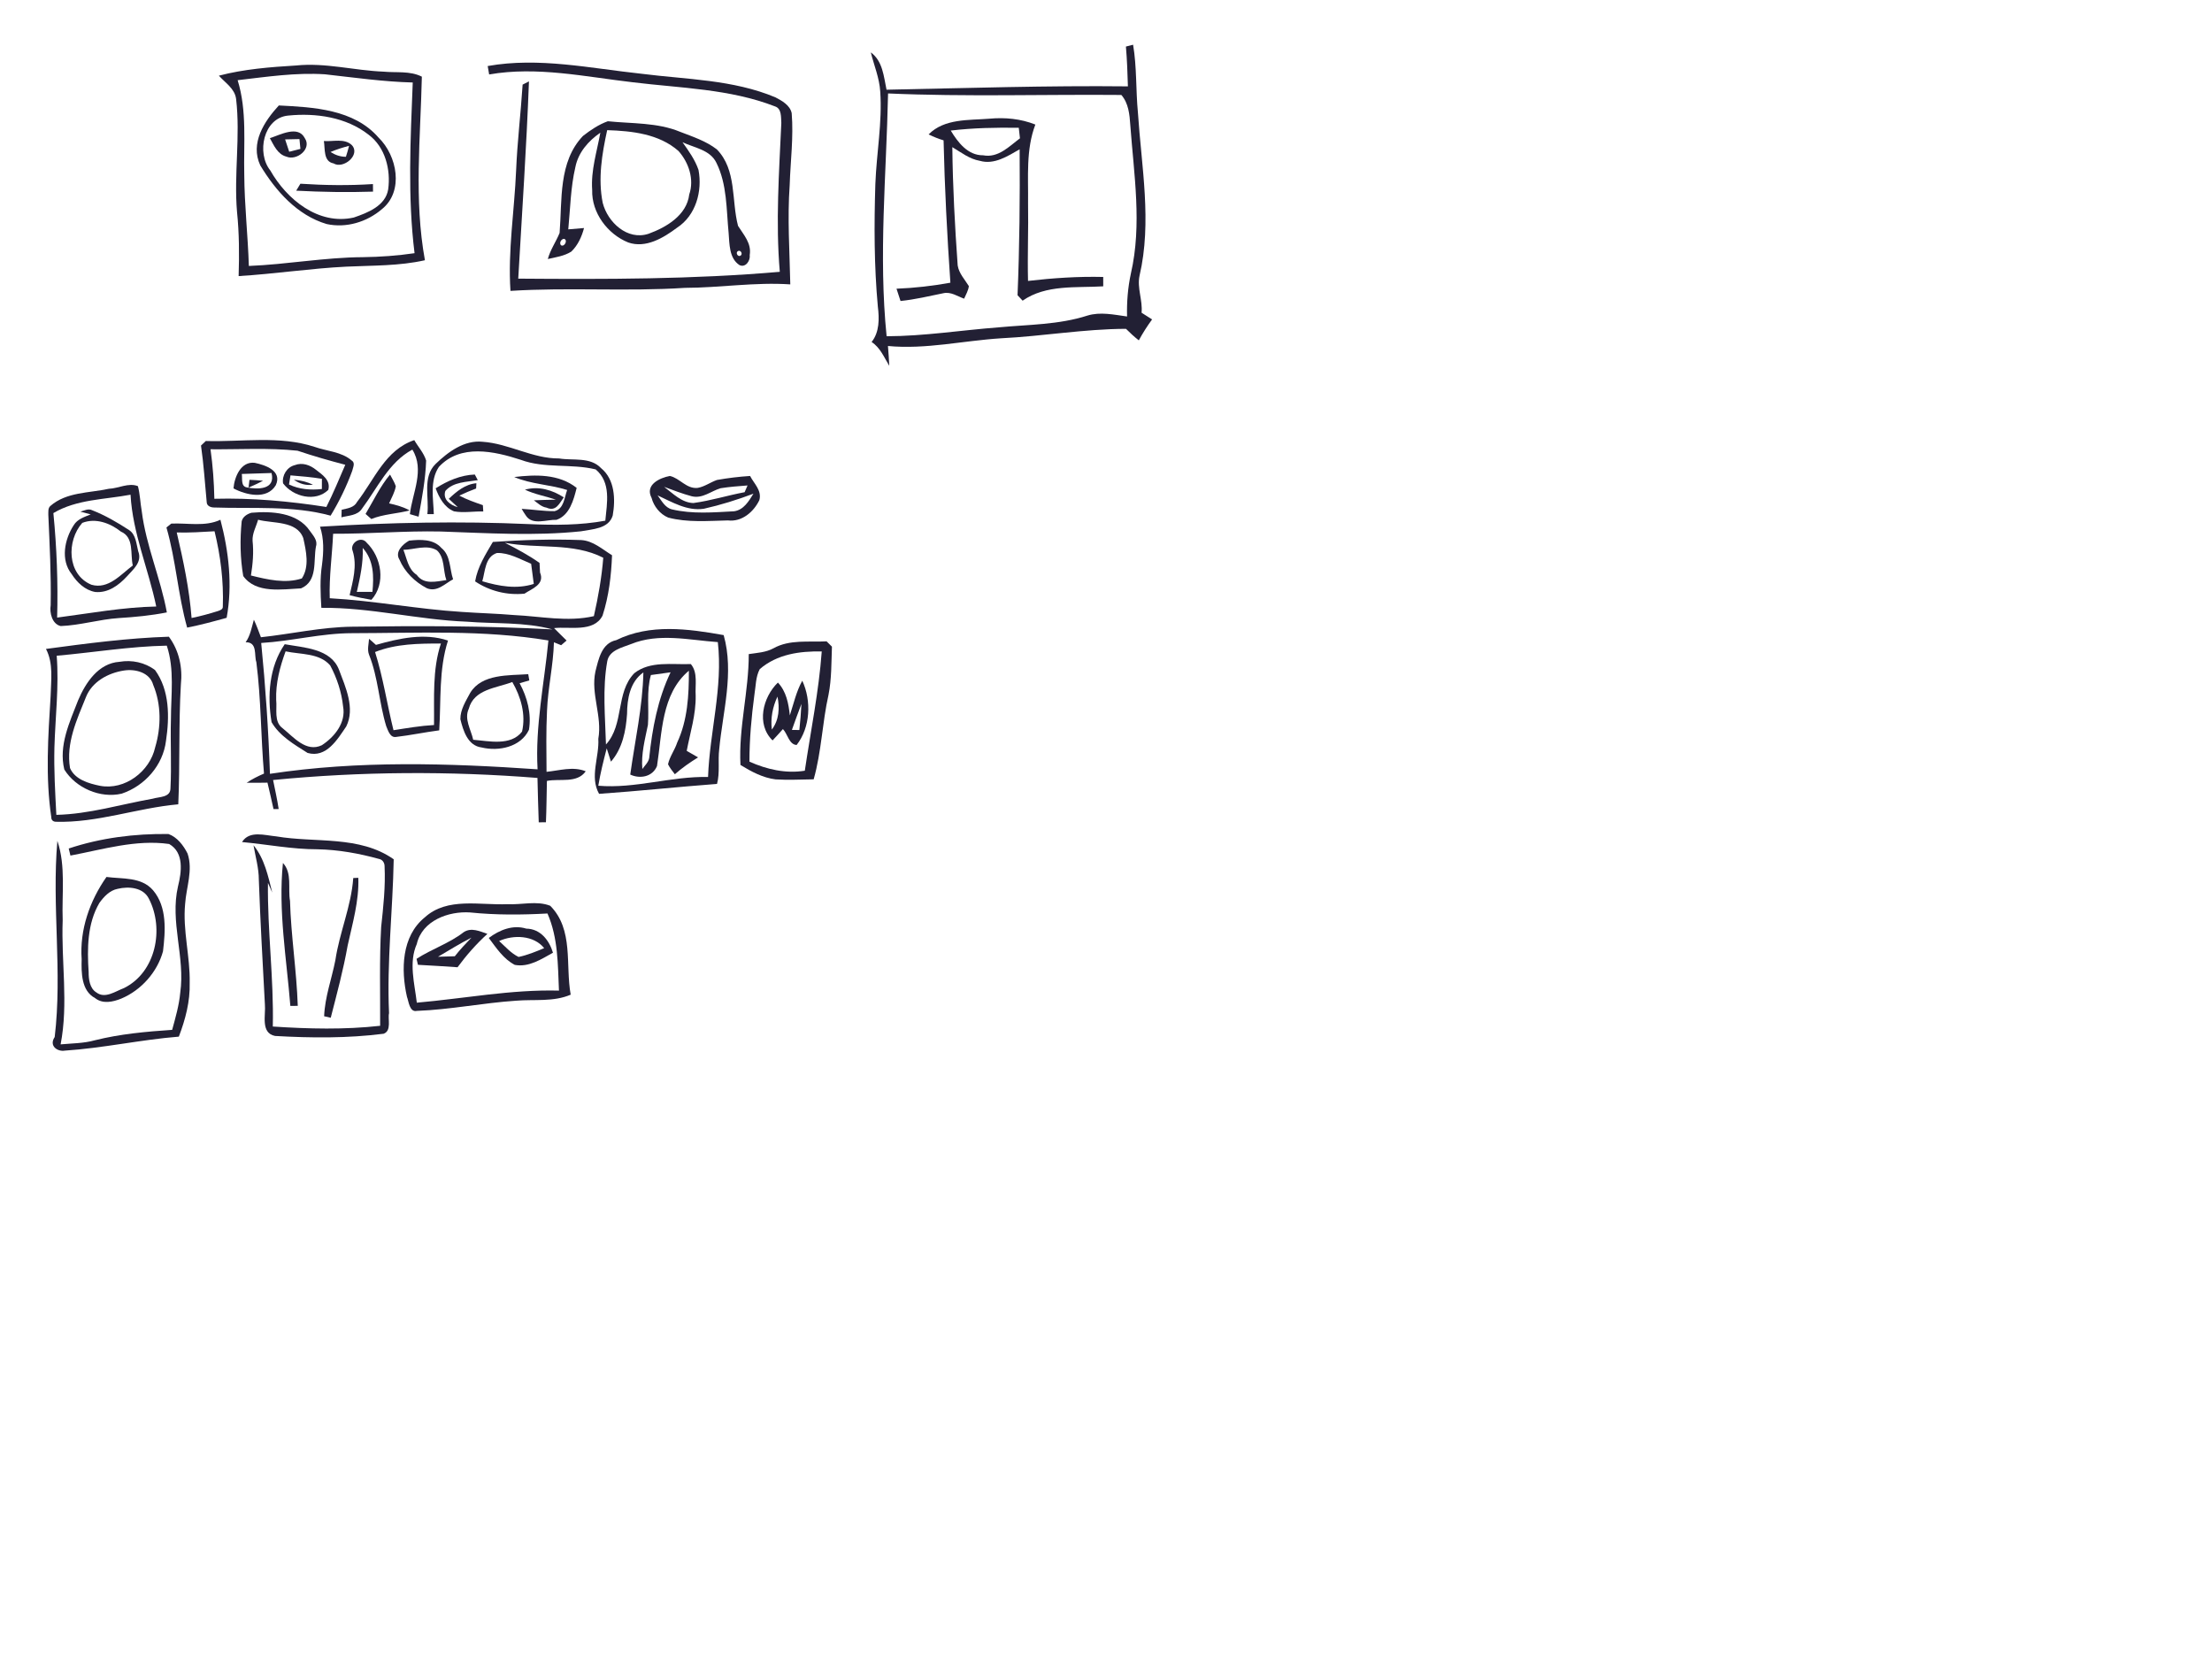 <?xml version="1.0" encoding="UTF-8" ?>
<!DOCTYPE svg PUBLIC "-//W3C//DTD SVG 1.1//EN" "http://www.w3.org/Graphics/SVG/1.1/DTD/svg11.dtd">
<svg width="1024pt" height="768pt" viewBox="0 0 1024 768" version="1.1" xmlns="http://www.w3.org/2000/svg">
<g id="#222034ff">
<path fill="#222034" opacity="1.00" d=" M 521.22 21.55 C 522.05 21.34 523.71 20.91 524.54 20.70 C 526.30 31.05 525.77 41.62 526.77 52.05 C 528.41 77.14 533.33 102.74 527.53 127.62 C 526.31 133.35 529.03 138.99 528.47 144.77 C 530.11 145.77 531.73 146.81 533.34 147.87 C 531.08 150.96 529.01 154.19 527.19 157.56 C 525.09 155.92 523.13 154.11 521.25 152.22 C 501.86 152.29 482.69 155.65 463.34 156.61 C 445.93 157.71 428.56 161.83 411.06 160.17 C 411.30 163.23 411.53 166.29 411.67 169.35 C 409.28 165.43 407.50 160.92 403.49 158.32 C 407.16 153.75 407.07 147.48 406.38 141.95 C 404.65 123.07 404.63 104.07 405.23 85.14 C 405.77 70.88 408.47 56.70 407.49 42.41 C 407.11 36.11 404.62 30.30 403.12 24.25 C 408.65 28.26 409.10 35.36 410.40 41.53 C 447.65 40.79 484.88 39.57 522.14 39.98 C 521.96 33.83 521.75 27.68 521.22 21.55 M 411.11 43.26 C 410.34 80.70 406.65 118.26 410.44 155.66 C 427.85 155.62 445.08 152.84 462.42 151.53 C 476.12 150.24 490.18 150.35 503.41 146.09 C 509.39 144.26 515.70 145.69 521.75 146.51 C 521.58 139.82 522.11 133.12 523.53 126.58 C 528.73 103.96 524.92 80.73 523.25 57.93 C 522.91 52.98 522.46 47.84 519.11 43.96 C 483.11 43.64 447.08 44.85 411.11 43.26 Z" />
<path fill="#222034" opacity="1.00" d=" M 225.77 30.57 C 249.48 26.34 273.36 31.64 296.95 34.14 C 317.75 36.80 339.33 36.82 358.98 45.07 C 362.01 46.66 365.75 48.73 366.50 52.40 C 367.40 63.50 365.93 74.59 365.57 85.68 C 364.47 101.00 365.54 116.33 365.85 131.65 C 349.54 130.54 333.30 133.22 317.00 133.26 C 290.13 135.02 263.17 132.96 236.31 134.66 C 235.07 116.04 238.14 97.57 238.92 79.01 C 239.47 65.69 241.08 52.46 241.94 39.17 C 242.91 38.66 243.88 38.16 244.87 37.68 C 243.73 68.14 241.65 98.55 239.91 128.99 C 280.29 129.30 320.72 129.33 360.99 125.83 C 359.03 102.88 360.66 79.88 361.70 56.93 C 361.50 54.29 361.92 50.30 358.81 49.27 C 337.81 41.10 315.03 40.81 292.95 38.09 C 270.96 35.55 248.54 30.59 226.44 34.47 C 226.21 33.17 225.99 31.87 225.77 30.57 Z" />
<path fill="#222034" opacity="1.00" d=" M 101.33 35.03 C 112.98 31.98 125.06 31.05 137.04 30.32 C 150.67 28.91 164.03 32.65 177.59 33.17 C 183.48 33.74 189.81 32.71 195.29 35.49 C 194.66 63.80 191.59 92.41 196.71 120.47 C 184.77 123.17 172.47 122.86 160.32 123.44 C 143.65 124.26 127.13 126.81 110.47 127.81 C 110.78 117.91 110.75 108.00 109.73 98.14 C 108.23 80.71 111.34 63.19 109.30 45.81 C 108.70 41.00 104.27 38.36 101.33 35.03 M 110.01 37.12 C 114.43 51.36 112.73 66.35 113.08 81.01 C 113.17 95.08 114.77 109.07 115.20 123.12 C 132.85 122.41 150.31 119.15 168.00 119.05 C 176.00 118.95 183.99 118.37 191.91 117.21 C 188.65 90.99 190.04 64.51 191.07 38.19 C 177.46 37.84 163.97 35.90 150.46 34.40 C 136.91 33.51 123.43 35.57 110.01 37.12 Z" />
<path fill="#222034" opacity="1.00" d=" M 129.08 48.82 C 145.14 49.63 163.88 50.56 175.27 63.73 C 183.85 72.06 187.07 88.56 176.82 96.81 C 169.84 102.79 160.28 105.70 151.20 103.71 C 137.56 99.65 127.61 88.35 120.49 76.56 C 115.68 66.30 122.35 56.14 129.08 48.82 M 133.43 53.50 C 121.93 54.53 118.65 70.86 125.13 78.91 C 132.72 92.30 147.43 104.39 163.77 100.70 C 170.21 98.49 178.45 95.33 179.70 87.68 C 180.96 78.55 178.34 68.09 170.65 62.37 C 160.29 54.22 146.20 52.21 133.43 53.50 Z" />
<path fill="#222034" opacity="1.00" d=" M 269.88 62.93 C 273.36 60.22 277.22 57.61 281.38 56.13 C 292.53 57.28 304.31 56.64 314.87 61.03 C 320.71 63.29 326.81 65.26 331.85 69.15 C 341.12 78.67 338.55 92.81 341.66 104.57 C 344.26 108.71 347.96 112.62 347.07 118.05 C 347.44 120.62 345.18 124.06 342.33 122.72 C 337.47 119.57 337.72 112.84 337.30 107.81 C 336.23 96.94 336.62 85.32 331.63 75.34 C 328.75 69.33 321.36 68.41 315.95 65.84 C 318.81 69.86 321.75 73.95 323.36 78.65 C 325.22 88.48 322.15 99.76 313.40 105.43 C 307.10 110.15 298.93 115.06 290.84 112.25 C 281.29 108.42 273.82 98.52 274.14 87.96 C 273.49 78.89 276.33 70.23 277.91 61.43 C 272.34 65.27 267.71 70.57 266.36 77.34 C 264.14 86.79 264.01 96.56 263.07 106.18 C 265.50 106.01 267.93 105.74 270.37 105.56 C 269.31 109.57 267.51 113.54 264.49 116.46 C 261.25 118.53 257.29 119.07 253.60 119.91 C 254.76 115.60 257.40 111.92 259.06 107.83 C 260.28 92.61 258.43 74.94 269.88 62.93 M 281.08 60.25 C 278.67 71.26 276.76 82.71 279.02 93.93 C 281.32 102.90 290.44 111.47 300.27 108.21 C 308.51 105.20 317.91 99.65 319.07 90.03 C 321.47 83.02 318.84 75.25 314.10 69.90 C 305.07 61.96 292.60 60.63 281.08 60.25 M 261.09 110.57 C 259.78 110.62 258.76 112.50 259.69 113.52 C 261.32 114.53 263.05 111.03 261.09 110.57 M 341.53 116.29 C 340.38 117.07 341.65 119.14 342.85 118.33 C 344.04 117.53 342.76 115.42 341.53 116.29 Z" />
<path fill="#222034" opacity="1.00" d=" M 429.89 62.22 C 437.16 54.81 448.50 55.72 457.98 54.95 C 465.23 54.28 472.51 54.96 479.30 57.66 C 474.87 69.22 476.08 81.88 475.92 94.00 C 476.14 106.01 475.60 118.03 475.90 130.05 C 487.46 128.71 499.07 127.93 510.71 128.21 C 510.72 129.66 510.72 131.10 510.72 132.55 C 498.27 133.32 484.24 131.61 473.40 139.19 C 472.61 138.35 471.83 137.51 471.05 136.67 C 471.98 114.17 472.19 91.65 472.02 69.12 C 466.45 72.29 460.28 76.37 453.61 74.45 C 448.79 73.63 444.94 70.54 440.86 68.12 C 441.05 86.39 442.04 104.65 443.34 122.87 C 443.91 126.58 446.63 129.38 448.51 132.45 C 448.27 134.53 447.14 136.37 446.32 138.27 C 443.23 137.15 440.15 134.95 436.71 135.74 C 430.13 137.08 423.58 138.66 416.88 139.34 C 416.28 137.43 415.65 135.54 415.02 133.65 C 423.39 133.32 431.72 132.37 439.96 130.87 C 438.45 108.93 437.31 86.96 436.81 64.97 C 434.42 64.26 432.12 63.31 429.89 62.22 M 440.13 60.44 C 443.44 65.92 448.03 71.96 455.12 71.89 C 462.13 73.23 467.17 67.76 472.17 64.03 C 471.96 62.41 471.78 60.79 471.62 59.16 C 461.10 59.00 450.57 59.20 440.13 60.44 Z" />
<path fill="#222034" opacity="1.00" d=" M 124.93 63.96 C 129.79 62.41 137.96 57.85 141.10 63.95 C 144.48 68.92 137.32 74.57 132.59 72.51 C 128.50 71.46 126.80 67.31 124.93 63.96 M 131.99 64.53 C 132.63 66.43 133.27 68.34 133.88 70.25 C 135.61 69.82 137.34 69.37 139.07 68.93 C 138.92 67.41 138.78 65.90 138.63 64.38 C 136.97 64.42 133.65 64.49 131.99 64.53 Z" />
<path fill="#222034" opacity="1.00" d=" M 149.93 65.28 C 154.15 65.64 159.44 63.91 162.85 67.15 C 167.11 71.68 158.92 78.43 154.41 75.64 C 149.60 74.77 150.55 68.88 149.93 65.28 M 153.00 70.36 C 155.15 71.73 157.52 72.59 160.13 72.58 C 160.72 70.93 161.12 69.23 161.58 67.53 C 158.65 68.27 155.78 69.19 153.00 70.36 Z" />
<path fill="#222034" opacity="1.00" d=" M 139.06 85.05 C 150.25 85.79 161.45 85.94 172.65 85.21 C 172.67 86.38 172.68 87.55 172.68 88.71 C 160.83 89.10 148.97 88.89 137.12 88.27 C 137.78 87.20 138.43 86.13 139.06 85.05 Z" />
<path fill="#222034" opacity="1.00" d=" M 95.28 204.15 C 111.97 204.66 129.45 201.55 145.63 206.87 C 151.31 208.90 158.06 209.08 162.82 213.19 C 164.60 214.28 163.38 216.43 163.05 217.99 C 160.41 225.20 157.04 232.15 153.05 238.71 C 135.44 233.91 116.99 235.57 98.97 234.93 C 97.54 234.90 95.78 234.22 95.70 232.56 C 94.86 223.79 94.31 214.98 93.05 206.26 C 93.79 205.55 94.54 204.85 95.28 204.15 M 97.45 207.98 C 98.52 215.58 99.08 223.23 99.23 230.90 C 116.61 230.44 133.93 232.02 151.08 234.69 C 154.29 228.32 157.02 221.72 159.84 215.16 C 152.41 213.22 145.02 211.10 137.74 208.65 C 124.36 207.22 110.87 208.10 97.45 207.98 Z" />
<path fill="#222034" opacity="1.00" d=" M 201.71 214.72 C 207.45 209.19 214.98 203.62 223.43 204.51 C 235.65 205.36 246.47 212.32 258.85 212.23 C 265.29 213.31 273.24 211.40 278.26 216.73 C 284.65 221.92 284.97 231.20 283.64 238.68 C 281.71 244.90 274.18 244.93 268.91 245.96 C 247.34 248.21 225.62 246.78 204.01 246.05 C 187.39 245.69 170.82 247.17 154.21 247.09 C 153.77 257.04 152.32 266.96 152.65 276.94 C 173.15 278.07 193.37 282.01 213.86 283.28 C 221.91 283.85 230.00 284.04 238.05 284.73 C 250.29 285.30 262.76 288.03 274.92 285.23 C 276.94 276.32 278.55 267.31 279.27 258.20 C 265.26 251.01 248.79 254.19 233.70 251.25 C 239.21 254.09 244.71 256.99 249.77 260.59 L 250.00 265.04 C 252.34 270.60 246.14 272.56 242.81 274.82 C 234.78 275.65 226.66 273.63 219.95 269.14 C 221.08 262.40 224.78 256.65 228.16 250.88 C 241.76 249.94 255.41 249.51 269.04 250.01 C 274.55 250.34 278.82 254.26 283.33 257.04 C 282.97 266.47 281.86 276.00 278.93 285.00 C 274.88 292.89 263.65 289.95 256.49 290.77 C 258.38 292.72 260.37 294.58 262.29 296.52 C 261.44 297.24 260.60 297.96 259.77 298.69 C 258.65 298.23 257.54 297.79 256.43 297.33 C 256.15 307.98 253.64 318.40 253.23 329.03 C 252.77 338.44 252.94 347.87 253.01 357.30 C 259.01 356.72 265.25 354.66 271.15 357.05 C 267.08 362.81 259.11 360.29 253.18 361.51 C 253.04 367.88 253.00 374.27 252.73 380.65 C 251.62 380.67 250.50 380.68 249.40 380.68 C 249.16 373.83 248.96 366.98 248.81 360.13 C 208.08 356.90 167.08 357.10 126.42 361.09 C 127.32 365.55 128.32 370.01 129.01 374.52 C 128.42 374.52 127.22 374.54 126.62 374.55 C 125.72 370.45 124.80 366.38 123.82 362.31 C 120.61 362.34 117.41 362.43 114.20 362.35 C 116.72 360.67 119.43 359.30 122.21 358.12 C 120.73 340.93 120.88 323.64 118.67 306.51 C 117.55 303.48 119.36 297.18 113.71 297.32 C 115.90 294.25 116.51 290.44 117.53 286.88 C 118.78 289.53 119.74 292.26 120.79 295.00 C 134.87 293.49 148.77 290.28 162.98 290.12 C 193.92 289.69 224.88 289.69 255.77 291.37 C 242.85 287.85 229.26 288.87 216.04 287.79 C 193.48 286.92 171.39 281.14 148.76 281.38 C 148.36 274.71 148.06 267.98 149.08 261.35 C 149.82 255.48 150.06 249.47 148.14 243.82 C 180.40 241.88 212.74 241.18 245.04 242.63 C 256.78 243.15 268.62 243.17 280.22 241.04 C 280.99 232.90 282.99 223.40 275.76 217.30 C 264.42 214.53 252.17 216.99 241.07 212.86 C 228.75 208.85 213.15 205.37 203.16 216.16 C 198.89 222.58 200.61 230.83 200.83 238.00 C 200.08 238.00 198.58 237.99 197.84 237.99 C 198.76 230.35 195.41 220.80 201.71 214.72 M 230.06 255.99 C 224.51 257.72 224.61 264.60 223.27 269.08 C 231.01 271.37 239.20 272.86 247.10 270.31 C 246.67 267.18 246.28 264.11 245.88 260.99 C 240.80 258.90 235.70 255.84 230.06 255.99 M 120.92 297.65 C 122.91 317.80 124.28 337.98 124.97 358.22 C 165.96 352.00 207.63 353.30 248.86 356.14 C 247.72 336.03 251.97 316.37 253.87 296.49 C 223.83 291.47 193.29 293.07 162.98 293.12 C 148.81 293.12 135.01 296.82 120.92 297.65 Z" />
<path fill="#222034" opacity="1.00" d=" M 165.31 232.33 C 173.31 222.07 178.34 208.27 191.78 203.75 C 193.58 206.88 196.21 209.68 197.27 213.20 C 196.99 221.94 195.33 230.59 193.78 239.19 C 192.43 238.81 191.08 238.41 189.74 238.01 C 190.90 228.21 196.73 217.48 190.89 208.14 C 179.96 214.00 174.69 226.00 167.54 235.52 C 165.50 238.68 161.30 238.63 158.06 239.48 C 158.09 238.30 158.12 237.13 158.17 235.96 C 160.78 235.35 163.91 235.04 165.31 232.33 Z" />
<path fill="#222034" opacity="1.00" d=" M 108.09 226.10 C 108.51 220.89 111.46 213.45 117.94 214.26 C 122.66 215.26 130.81 217.86 127.66 224.65 C 123.54 231.43 113.98 229.21 108.09 226.10 M 111.94 219.41 C 112.29 221.76 111.39 225.18 114.34 225.64 C 119.25 226.63 127.66 226.77 125.70 218.97 C 121.11 219.08 116.52 219.24 111.94 219.41 Z" />
<path fill="#222034" opacity="1.00" d=" M 136.41 215.34 C 140.01 213.94 143.60 215.30 146.35 217.53 C 149.25 219.79 153.15 222.29 151.98 226.78 C 146.06 232.56 135.69 229.98 131.04 223.76 C 130.46 220.13 132.81 216.25 136.41 215.34 M 134.47 220.06 C 134.24 221.46 134.01 222.87 133.79 224.28 C 138.56 226.56 143.79 226.95 149.01 226.38 C 149.00 224.81 149.01 223.23 149.02 221.66 C 144.20 220.84 139.32 220.48 134.47 220.06 Z" />
<path fill="#222034" opacity="1.00" d=" M 169.23 237.91 C 172.90 231.76 175.94 225.23 180.55 219.68 C 181.46 221.47 182.60 223.17 183.23 225.09 C 182.76 227.91 181.24 230.42 180.14 233.03 C 183.38 233.76 186.69 234.64 189.62 236.29 C 183.75 237.84 177.55 237.97 171.89 240.27 C 171.00 239.48 170.11 238.69 169.23 237.91 Z" />
<path fill="#222034" opacity="1.00" d=" M 201.68 226.05 C 207.19 222.57 213.20 219.93 219.80 219.67 C 220.26 220.53 220.72 221.40 221.18 222.28 C 216.14 223.14 209.82 223.02 206.16 227.28 C 204.84 231.28 208.54 233.89 211.91 234.77 C 210.54 233.47 209.14 232.20 207.75 230.92 C 211.36 227.50 215.37 224.14 220.53 223.70 C 220.50 224.31 220.44 225.53 220.41 226.14 C 217.77 227.14 215.17 228.21 212.63 229.44 C 216.11 231.28 219.82 232.56 223.53 233.85 C 223.60 234.82 223.66 235.79 223.72 236.77 C 219.22 236.66 214.64 237.52 210.18 236.72 C 205.72 234.95 203.23 230.31 201.68 226.05 Z" />
<path fill="#222034" opacity="1.00" d=" M 238.05 220.83 C 247.86 219.64 258.75 219.35 266.95 225.86 C 265.57 231.39 263.70 238.55 257.62 240.64 C 253.20 240.45 246.46 243.35 243.47 238.70 C 242.74 237.70 242.12 236.62 241.49 235.56 C 246.57 235.82 251.61 236.69 256.71 236.63 C 261.07 235.59 261.27 230.30 262.55 226.83 C 254.51 224.28 245.82 224.17 238.05 220.83 Z" />
<path fill="#222034" opacity="1.00" d=" M 301.63 230.48 C 298.43 224.40 305.47 221.19 310.09 220.34 C 314.65 221.30 317.76 226.44 322.99 225.86 C 326.20 225.29 328.87 223.25 331.91 222.19 C 336.97 221.29 342.08 220.67 347.24 220.34 C 349.04 223.90 352.79 227.05 351.52 231.55 C 348.89 236.97 343.45 241.70 337.00 240.92 C 327.79 241.12 318.33 241.98 309.32 239.60 C 305.53 238.01 302.67 234.42 301.63 230.48 M 307.44 225.37 C 311.51 228.42 315.57 232.71 320.98 232.87 C 329.00 231.80 336.75 229.34 344.71 227.85 C 345.16 226.81 345.61 225.77 346.06 224.73 C 341.90 225.06 337.72 225.35 333.61 226.01 C 329.12 227.31 325.26 230.97 320.20 229.73 C 315.84 228.57 311.66 226.92 307.44 225.37 M 325.77 235.53 C 318.05 236.65 311.11 232.41 304.42 229.33 C 306.28 231.77 307.85 235.04 311.09 235.81 C 320.49 238.05 330.28 237.19 339.82 236.69 C 344.27 236.07 346.66 232.00 348.79 228.54 C 341.28 231.37 333.60 233.78 325.77 235.53 Z" />
<path fill="#222034" opacity="1.00" d=" M 115.49 222.12 C 117.59 222.20 119.69 222.37 121.78 222.55 C 119.59 223.71 117.35 224.75 115.06 225.71 C 115.17 224.81 115.38 223.02 115.49 222.12 Z" />
<path fill="#222034" opacity="1.00" d=" M 136.03 222.07 C 139.09 222.33 142.10 223.05 144.88 224.36 C 141.59 224.91 138.60 223.89 136.03 222.07 Z" />
<path fill="#222034" opacity="1.00" d=" M 50.39 226.27 C 54.79 226.12 59.57 223.32 63.85 225.06 C 64.84 228.84 64.93 232.80 65.62 236.66 C 67.62 252.70 74.34 267.63 77.24 283.50 C 69.90 284.95 62.44 285.66 54.99 286.12 C 45.94 286.72 37.17 289.48 28.10 289.82 C 24.11 288.90 22.88 283.68 23.46 280.16 C 23.72 266.19 22.98 252.24 22.37 238.30 C 22.42 236.91 22.15 235.27 23.30 234.24 C 30.77 227.70 41.25 228.28 50.39 226.27 M 24.71 237.52 C 26.28 253.59 26.90 269.75 26.45 285.90 C 41.72 283.90 56.89 281.09 72.33 280.77 C 68.73 263.42 61.41 246.88 60.43 229.01 C 48.43 231.29 35.52 231.09 24.71 237.52 Z" />
<path fill="#222034" opacity="1.00" d=" M 243.01 226.68 C 249.36 224.93 255.68 226.79 260.99 230.24 C 259.06 232.82 257.46 237.07 252.98 234.99 C 250.68 234.66 248.95 232.91 247.14 231.61 C 250.55 231.44 253.93 231.38 257.35 231.31 C 252.59 229.69 247.56 228.86 243.01 226.68 Z" />
<path fill="#222034" opacity="1.00" d=" M 37.21 236.86 C 38.98 236.38 40.89 235.28 42.71 236.22 C 48.71 238.57 54.31 241.84 59.69 245.34 C 62.93 247.40 63.11 251.79 63.96 255.14 C 65.96 260.27 61.67 263.51 58.80 266.79 C 55.00 270.92 50.03 274.63 44.02 274.04 C 39.34 273.18 35.68 269.67 33.20 265.79 C 27.93 259.26 29.87 249.65 34.13 243.13 C 35.82 240.29 39.12 239.30 41.99 238.13 C 40.40 237.72 38.80 237.30 37.21 236.86 M 38.08 242.06 C 30.80 250.30 30.92 265.95 42.32 270.69 C 50.21 272.98 55.95 265.87 61.48 261.78 C 60.23 256.58 62.23 248.76 55.95 246.08 C 51.03 242.15 44.23 239.65 38.08 242.06 Z" />
<path fill="#222034" opacity="1.00" d=" M 116.41 237.37 C 125.60 236.57 137.63 237.19 143.39 245.68 C 144.89 247.83 147.20 250.14 146.26 253.00 C 145.00 259.77 147.17 269.00 139.37 272.37 C 130.70 272.76 118.52 274.96 112.60 266.66 C 111.17 258.27 111.06 249.79 111.88 241.35 C 112.34 239.23 114.45 237.91 116.41 237.37 M 119.48 240.60 C 118.59 243.82 116.74 246.90 116.92 250.34 C 117.50 255.71 117.02 261.10 116.17 266.41 C 123.76 268.31 132.17 270.26 139.73 267.78 C 143.34 262.29 141.72 255.12 140.39 249.09 C 137.36 240.91 126.30 242.44 119.48 240.60 Z" />
<path fill="#222034" opacity="1.00" d=" M 79.28 242.39 C 86.81 242.02 94.95 243.94 102.04 240.61 C 105.92 255.33 107.70 270.92 104.92 286.00 C 98.87 287.68 92.80 289.33 86.64 290.54 C 82.37 275.37 81.46 259.37 77.05 244.18 C 77.79 243.58 78.54 242.98 79.28 242.39 M 81.82 246.50 C 84.87 259.54 87.66 272.70 88.69 286.09 C 92.84 285.25 96.93 284.12 100.97 282.85 C 101.96 282.49 103.25 282.07 103.15 280.77 C 103.57 269.06 102.10 257.32 99.32 245.94 C 93.49 246.28 87.66 246.66 81.82 246.50 Z" />
<path fill="#222034" opacity="1.00" d=" M 163.29 255.12 C 161.69 251.49 167.17 247.81 169.74 251.23 C 176.68 257.95 178.71 270.15 171.95 277.66 C 168.55 277.07 165.17 276.45 161.85 275.52 C 163.40 268.82 165.38 261.91 163.29 255.12 M 167.91 253.64 C 168.21 260.56 166.70 267.32 165.19 274.01 C 167.00 274.01 170.61 274.01 172.42 274.00 C 173.10 266.75 173.06 259.38 167.91 253.64 Z" />
<path fill="#222034" opacity="1.00" d=" M 189.40 250.28 C 194.47 249.71 200.62 249.43 204.34 253.67 C 208.68 257.14 208.09 263.38 209.75 268.17 C 206.01 270.14 202.42 274.21 197.68 272.34 C 192.13 269.47 187.35 264.83 184.90 259.02 C 182.68 255.47 186.49 251.88 189.40 250.28 M 186.74 254.53 C 188.37 258.57 188.93 263.55 192.91 266.11 C 196.26 270.81 201.90 269.19 206.64 268.54 C 205.03 264.15 206.00 258.16 202.25 254.75 C 197.55 251.93 191.71 254.48 186.74 254.53 Z" />
<path fill="#222034" opacity="1.00" d=" M 285.28 296.34 C 300.85 288.65 318.65 291.08 335.01 294.01 C 339.93 311.47 334.60 329.36 332.94 346.88 C 332.29 352.18 333.34 357.70 331.93 362.90 C 313.82 364.26 295.54 366.23 277.33 367.49 C 272.85 359.57 277.49 350.47 276.98 342.02 C 278.87 331.48 273.39 321.27 275.64 310.84 C 277.08 305.24 278.46 297.75 285.28 296.34 M 292.12 298.16 C 288.02 299.78 282.06 300.97 281.12 306.10 C 278.84 318.78 280.17 331.84 280.52 344.64 C 289.02 335.40 284.90 320.68 293.64 311.64 C 301.00 305.84 311.11 307.77 319.81 307.41 C 323.18 311.43 321.72 317.23 322.05 322.01 C 322.21 330.76 319.52 339.10 317.90 347.59 C 319.65 348.59 321.41 349.59 323.15 350.62 C 319.38 352.95 315.74 355.48 312.41 358.42 C 311.28 356.94 310.08 355.49 309.25 353.81 C 310.01 350.23 312.37 347.22 313.49 343.76 C 318.33 333.38 318.94 321.75 318.90 310.49 C 306.06 321.29 306.52 339.47 304.15 354.62 C 302.07 359.68 296.23 360.67 291.76 358.57 C 293.95 342.84 297.49 327.21 297.84 311.28 C 291.65 315.63 290.32 323.47 290.28 330.53 C 289.74 338.40 288.16 346.45 282.83 352.60 L 280.87 346.44 C 279.37 352.15 277.94 357.90 276.97 363.74 C 294.14 365.17 310.67 359.31 327.78 359.69 C 328.53 338.80 334.71 318.29 332.30 297.25 C 318.99 296.31 304.99 292.90 292.12 298.16 M 301.32 312.49 C 299.20 320.04 300.51 327.87 299.95 335.55 C 298.58 342.29 296.74 349.04 297.36 356.00 C 298.50 354.38 300.17 352.93 300.53 350.90 C 301.93 337.31 304.49 323.64 310.43 311.23 C 308.15 311.54 303.60 312.17 301.32 312.49 Z" />
<path fill="#222034" opacity="1.00" d=" M 21.28 300.41 C 40.17 297.87 59.10 295.37 78.18 294.75 C 82.93 301.18 84.59 309.04 83.73 316.94 C 82.66 335.39 83.35 353.88 82.53 372.34 C 63.44 374.04 45.07 381.00 25.76 380.42 C 24.56 380.35 23.71 379.59 23.75 378.35 C 20.98 359.73 22.29 340.83 23.44 322.14 C 23.61 314.88 24.79 307.09 21.28 300.41 M 26.25 303.56 C 27.35 317.71 25.61 331.85 25.19 346.00 C 24.93 356.41 25.54 366.82 26.08 377.22 C 41.26 376.88 55.83 372.37 70.68 369.74 C 73.71 368.81 78.84 369.25 78.91 365.01 C 79.47 354.35 78.82 343.66 79.13 333.00 C 79.14 321.63 80.87 309.91 77.21 298.89 C 60.12 299.22 43.25 302.05 26.25 303.56 Z" />
<path fill="#222034" opacity="1.00" d=" M 174.04 298.54 C 184.70 295.52 196.58 292.86 207.39 296.54 C 203.08 309.95 204.21 324.22 203.33 338.10 C 196.62 338.97 189.99 340.38 183.28 341.16 C 180.55 341.55 179.64 338.11 178.79 336.16 C 175.48 325.30 175.09 313.68 170.84 303.08 C 169.93 300.70 170.69 298.14 170.85 295.71 C 171.92 296.63 172.99 297.58 174.04 298.54 M 173.63 301.84 C 177.37 313.68 179.18 326.01 182.16 338.04 C 188.39 337.06 194.62 335.99 200.92 335.63 C 201.09 323.03 200.08 310.04 204.11 297.90 C 193.82 297.92 183.36 297.98 173.63 301.84 Z" />
<path fill="#222034" opacity="1.00" d=" M 358.05 300.12 C 365.53 295.93 374.44 297.34 382.65 296.90 C 383.47 297.71 384.30 298.53 385.13 299.35 C 384.85 306.77 384.99 314.30 383.55 321.62 C 380.63 334.56 380.32 347.97 376.67 360.77 C 370.79 360.84 364.90 361.18 359.04 360.80 C 353.14 360.07 347.78 357.19 342.78 354.12 C 341.89 336.85 346.66 320.02 346.62 302.80 C 350.50 302.22 354.53 302.03 358.05 300.12 M 351.73 309.73 C 349.79 313.32 349.91 317.60 349.25 321.52 C 347.87 331.83 346.93 342.19 346.94 352.60 C 355.01 356.18 363.66 358.20 372.57 356.79 C 375.30 338.40 379.05 320.14 380.41 301.58 C 370.20 301.37 359.75 302.84 351.73 309.73 Z" />
<path fill="#222034" opacity="1.00" d=" M 131.81 298.22 C 140.64 299.85 153.15 300.16 156.94 310.06 C 159.96 318.11 164.48 327.87 160.29 336.30 C 156.22 342.27 151.08 351.03 142.39 348.56 C 136.31 344.70 129.41 340.73 125.72 334.31 C 123.68 322.13 124.59 308.68 131.81 298.22 M 132.21 301.53 C 129.57 308.73 127.58 316.25 127.85 324.00 C 128.34 328.30 126.68 334.13 130.85 337.14 C 135.93 341.22 141.71 348.42 148.98 344.99 C 154.85 341.16 160.23 334.56 158.83 327.05 C 158.13 320.43 156.00 313.90 152.85 308.04 C 147.82 302.22 139.13 303.02 132.21 301.53 Z" />
<path fill="#222034" opacity="1.00" d=" M 55.32 306.37 C 61.05 305.38 67.11 306.65 71.78 310.20 C 78.56 319.55 78.49 331.95 76.85 342.90 C 75.50 354.25 67.04 363.82 56.36 367.40 C 46.44 369.73 35.09 364.80 29.77 356.23 C 27.07 345.10 32.25 334.32 36.16 324.19 C 39.65 316.00 45.56 307.02 55.32 306.37 M 57.37 310.41 C 49.98 311.54 42.52 315.62 39.72 322.88 C 35.54 333.20 30.50 344.08 32.41 355.56 C 34.67 360.87 41.14 362.73 46.29 363.77 C 57.83 365.95 69.39 357.10 71.83 345.95 C 74.62 336.59 74.72 326.11 70.91 317.02 C 69.30 311.24 62.58 309.58 57.37 310.41 Z" />
<path fill="#222034" opacity="1.00" d=" M 217.69 320.71 C 223.12 311.84 235.57 312.75 244.54 312.10 C 244.67 312.82 244.91 314.27 245.03 314.99 C 243.53 315.42 242.04 315.86 240.55 316.28 C 244.09 322.84 246.10 330.35 244.87 337.84 C 241.09 345.87 230.84 347.93 222.99 346.03 C 216.51 345.23 214.43 338.22 213.12 332.94 C 213.07 328.48 215.67 324.51 217.69 320.71 M 217.02 328.09 C 214.76 332.86 218.05 337.79 219.06 342.46 C 226.25 343.03 236.45 345.48 241.67 338.68 C 243.51 330.76 241.13 322.57 237.16 315.72 C 229.84 318.56 219.43 318.99 217.02 328.09 Z" />
<path fill="#222034" opacity="1.00" d=" M 371.40 315.12 C 375.71 324.39 375.17 336.70 368.79 344.87 C 365.28 344.71 364.59 339.70 362.44 337.51 C 360.88 339.29 359.27 341.03 357.65 342.76 C 349.97 335.29 353.15 322.72 360.11 315.98 C 364.01 320.08 365.06 325.72 365.63 331.17 C 367.40 325.76 368.62 320.13 371.40 315.12 M 357.31 337.74 C 360.66 333.30 360.99 327.79 359.92 322.48 C 357.68 327.23 356.66 332.47 357.31 337.74 M 371.01 325.86 C 369.49 329.85 368.01 333.86 366.59 337.90 C 367.46 337.91 369.18 337.94 370.04 337.95 C 370.48 333.93 370.81 329.89 371.01 325.86 Z" />
<path fill="#222034" opacity="1.00" d=" M 31.81 392.80 C 46.65 387.86 62.39 385.88 77.98 386.09 C 82.01 387.51 84.95 391.38 86.83 395.14 C 89.45 402.84 86.21 410.73 85.70 418.47 C 84.53 430.73 88.07 442.75 87.81 455.00 C 88.05 463.55 85.82 471.96 82.79 479.89 C 65.11 481.31 47.69 485.21 29.98 486.37 C 26.75 486.95 22.50 484.26 25.32 480.07 C 28.93 449.89 23.93 419.50 26.56 389.25 C 30.54 401.06 28.56 413.78 29.02 426.00 C 28.29 445.15 31.74 464.47 28.06 483.47 C 33.34 482.98 38.72 483.02 43.88 481.58 C 55.60 478.65 67.68 477.56 79.70 476.75 C 81.24 471.09 82.90 465.42 83.44 459.55 C 85.79 443.08 78.60 426.74 82.40 410.34 C 84.05 403.73 85.32 394.71 78.31 390.71 C 62.95 388.53 47.65 393.23 32.61 396.07 C 32.41 395.25 32.01 393.62 31.81 392.80 Z" />
<path fill="#222034" opacity="1.00" d=" M 112.04 389.81 C 115.45 384.30 122.64 386.72 127.87 387.18 C 145.95 390.29 166.36 386.61 182.26 397.79 C 181.83 421.55 179.02 445.22 180.10 469.03 C 179.43 471.70 181.40 477.14 177.60 478.55 C 160.95 480.68 144.03 480.53 127.31 479.57 C 120.51 478.18 123.10 469.81 122.63 464.99 C 121.60 445.76 120.51 426.53 119.82 407.29 C 119.82 401.83 118.26 396.62 117.36 391.30 C 122.48 397.56 124.11 405.58 126.04 413.21 C 125.37 411.71 124.71 410.20 124.04 408.71 C 123.77 430.91 126.79 453.02 126.29 475.21 C 142.82 476.30 159.49 476.72 175.98 474.87 C 176.06 459.62 175.59 444.37 176.45 429.15 C 177.46 419.79 178.49 410.39 178.03 400.98 C 178.04 399.46 177.10 397.94 175.54 397.65 C 166.25 395.08 156.68 393.35 147.02 393.16 C 135.26 393.18 123.71 390.88 112.04 389.81 Z" />
<path fill="#222034" opacity="1.00" d=" M 130.98 399.50 C 135.35 404.14 133.23 411.28 134.25 417.00 C 134.71 433.27 137.31 449.38 137.85 465.64 C 136.70 465.65 135.56 465.66 134.41 465.66 C 132.65 443.70 128.74 421.54 130.98 399.50 Z" />
<path fill="#222034" opacity="1.00" d=" M 49.29 405.97 C 56.71 406.96 65.44 405.85 70.86 412.14 C 77.43 419.90 76.57 430.96 75.46 440.39 C 72.82 450.02 65.36 458.40 56.16 462.27 C 52.28 463.84 47.55 464.91 43.98 462.02 C 37.61 458.64 37.64 450.24 37.80 444.02 C 36.83 430.42 41.55 417.00 49.29 405.97 M 54.45 411.47 C 50.78 412.19 48.11 415.08 46.02 417.97 C 40.37 427.57 40.32 439.25 41.04 450.00 C 41.01 453.24 41.50 457.54 44.62 459.43 C 48.64 462.49 53.41 458.88 57.38 457.42 C 72.19 450.11 76.12 429.96 68.93 416.05 C 66.32 410.78 59.54 410.24 54.45 411.47 Z" />
<path fill="#222034" opacity="1.00" d=" M 163.53 406.46 C 164.12 406.44 165.29 406.39 165.88 406.37 C 166.26 417.05 163.20 427.40 160.94 437.72 C 158.94 449.00 155.95 460.06 153.11 471.15 C 152.34 470.97 150.82 470.62 150.05 470.45 C 150.41 461.55 153.55 453.16 155.25 444.51 C 157.17 431.61 162.61 419.54 163.53 406.46 Z" />
<path fill="#222034" opacity="1.00" d=" M 196.67 424.66 C 207.02 415.20 222.33 419.15 234.86 418.57 C 241.39 418.95 248.45 416.84 254.72 419.31 C 265.66 430.37 261.67 446.62 264.19 460.46 C 256.28 463.89 247.34 462.55 238.98 463.25 C 223.60 464.27 208.41 467.40 192.99 467.97 C 189.52 468.77 189.16 463.30 188.40 461.48 C 185.57 449.00 185.85 433.39 196.67 424.66 M 192.95 436.99 C 189.13 445.62 191.92 455.23 192.95 464.17 C 214.89 462.25 236.64 458.01 258.76 458.58 C 258.23 446.51 258.39 434.15 253.44 422.88 C 241.50 423.54 229.56 423.63 217.65 422.40 C 207.63 421.71 195.42 426.18 192.95 436.99 Z" />
<path fill="#222034" opacity="1.00" d=" M 226.28 434.21 C 231.19 430.52 237.45 427.96 243.64 429.89 C 250.21 429.98 254.26 435.32 255.99 441.04 C 250.60 444.00 244.84 447.89 238.31 446.67 C 233.08 443.95 229.73 438.81 226.28 434.21 M 231.06 435.63 C 233.93 438.21 236.54 441.30 240.07 443.00 C 244.17 442.15 248.07 440.53 251.92 438.92 C 247.05 432.90 237.70 432.63 231.06 435.63 Z" />
<path fill="#222034" opacity="1.00" d=" M 214.66 431.53 C 218.20 429.22 222.15 431.13 225.63 432.32 C 220.50 436.99 215.92 442.19 211.81 447.77 C 205.70 447.32 199.59 446.99 193.48 446.64 C 193.32 445.95 192.99 444.56 192.83 443.87 C 199.86 439.31 208.02 436.69 214.66 431.53 M 202.78 442.91 C 205.36 442.83 207.95 442.76 210.54 442.68 C 212.92 439.63 215.59 436.84 218.25 434.04 C 212.97 436.79 207.89 439.87 202.78 442.91 Z" />
</g>
</svg>
